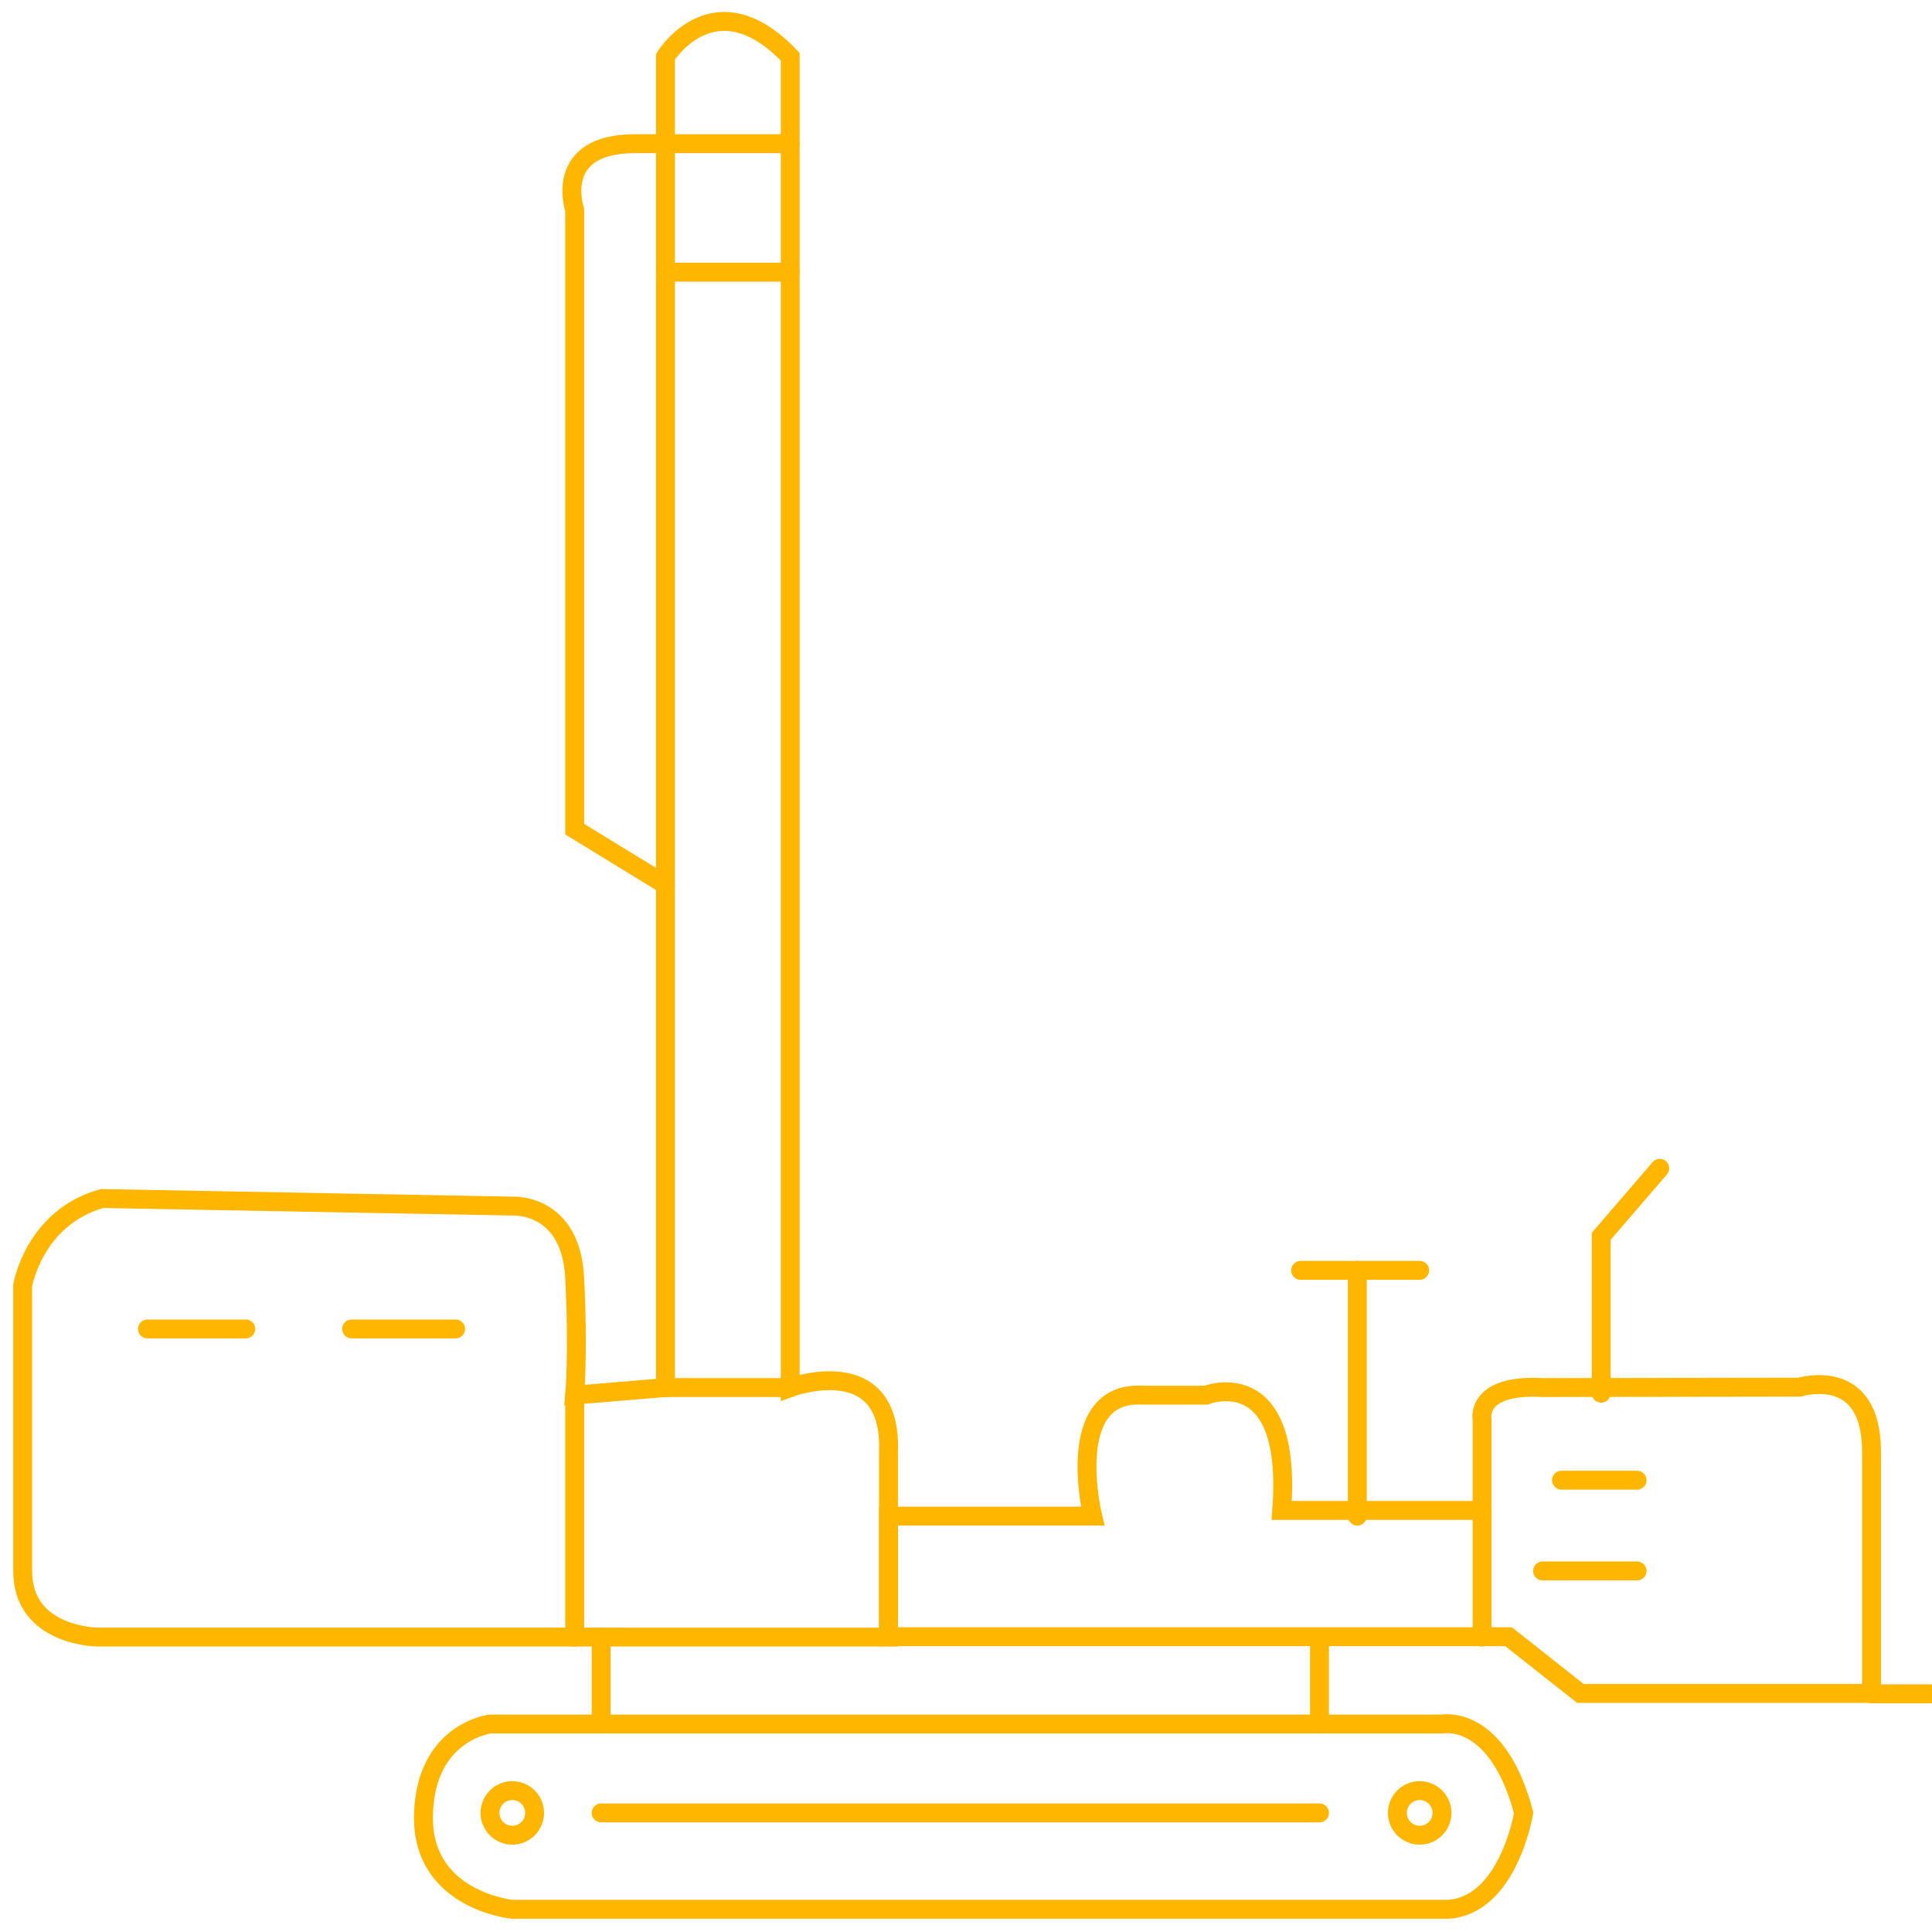 <?xml version="1.0" encoding="utf-8"?>
<!-- Generator: Adobe Illustrator 24.0.1, SVG Export Plug-In . SVG Version: 6.00 Build 0)  -->
<svg version="1.1" id="Layer_2" xmlns="http://www.w3.org/2000/svg" xmlns:xlink="http://www.w3.org/1999/xlink" x="0px" y="0px"
	 viewBox="0 0 511 511" style="enable-background:new 0 0 511 511;" xml:space="preserve">
<g>
	<path style="fill:none;stroke:#FFB600;stroke-width:5;stroke-linecap:round;stroke-miterlimit:10;" d="M176,367V15c0,0,13-21,33,0
		v352c0,0,27-10,26,17l0,49H26c0,0-20,0-20-17.5V340c0,0,3-18,21-23l108.5,2c0,0,15.5-1,16.5,19s0,31,0,31L176,367z"/>
	
		<line style="fill:none;stroke:#FFB600;stroke-width:5;stroke-linecap:round;stroke-miterlimit:10;" x1="152" y1="369" x2="152" y2="433"/>
	
		<line style="fill:none;stroke:#FFB600;stroke-width:5;stroke-linecap:round;stroke-miterlimit:10;" x1="176" y1="367" x2="209" y2="367"/>
	<path style="fill:none;stroke:#FFB600;stroke-width:5;stroke-linecap:round;stroke-miterlimit:10;" d="M176,234l-24-14.7V55.5
		c0,0-6-17.5,16-17.5s41,0,41,0"/>
	
		<line style="fill:none;stroke:#FFB600;stroke-width:5;stroke-linecap:round;stroke-miterlimit:10;" x1="176" y1="72" x2="209" y2="72"/>
	
		<line style="fill:none;stroke:#FFB600;stroke-width:5;stroke-linecap:round;stroke-miterlimit:10;" x1="39" y1="351.5" x2="65" y2="351.5"/>
	
		<line style="fill:none;stroke:#FFB600;stroke-width:5;stroke-linecap:round;stroke-miterlimit:10;" x1="93" y1="351.5" x2="120.5" y2="351.5"/>
	<path style="fill:none;stroke:#FFB600;stroke-width:5;stroke-linecap:round;stroke-miterlimit:10;" d="M235,401h54c0,0-8-33,13-32
		l17,0c0,0,23-9,20,30.5h53v-24c0,0-2-9.5,16-8.5l68-0.1c0,0,19-6,19,17c0,23,0,64,0,64h-77l-19-15H235V401z"/>
	
		<line style="fill:none;stroke:#FFB600;stroke-width:5;stroke-linecap:round;stroke-miterlimit:10;" x1="159" y1="433" x2="159" y2="456"/>
	
		<line style="fill:none;stroke:#FFB600;stroke-width:5;stroke-linecap:round;stroke-miterlimit:10;" x1="349" y1="433" x2="349" y2="456"/>
	
		<line style="fill:none;stroke:#FFB600;stroke-width:5;stroke-linecap:round;stroke-miterlimit:10;" x1="392" y1="399.5" x2="392" y2="433"/>
	
		<line style="fill:none;stroke:#FFB600;stroke-width:5;stroke-linecap:round;stroke-miterlimit:10;" x1="359" y1="401" x2="359" y2="336"/>
	
		<line style="fill:none;stroke:#FFB600;stroke-width:5;stroke-linecap:round;stroke-miterlimit:10;" x1="344" y1="336" x2="375.5" y2="336"/>
	
		<line style="fill:none;stroke:#FFB600;stroke-width:5;stroke-linecap:round;stroke-miterlimit:10;" x1="413" y1="391.5" x2="433" y2="391.5"/>
	
		<line style="fill:none;stroke:#FFB600;stroke-width:5;stroke-linecap:round;stroke-miterlimit:10;" x1="408" y1="415.5" x2="433" y2="415.5"/>
	<polyline style="fill:none;stroke:#FFB600;stroke-width:5;stroke-linecap:round;stroke-miterlimit:10;" points="439,309 423.5,327 
		423.5,368.5 	"/>
	
		<line style="fill:none;stroke:#FFB600;stroke-width:5;stroke-linecap:round;stroke-miterlimit:10;" x1="495" y1="448" x2="511" y2="448"/>
	
		<line style="fill:none;stroke:#FFB600;stroke-width:5;stroke-linecap:round;stroke-miterlimit:10;" x1="159" y1="479.5" x2="349" y2="479.5"/>
	
		<circle style="fill:none;stroke:#FFB600;stroke-width:5;stroke-linecap:round;stroke-miterlimit:10;" cx="135.5" cy="479.5" r="5.9"/>
	
		<circle style="fill:none;stroke:#FFB600;stroke-width:5;stroke-linecap:round;stroke-miterlimit:10;" cx="375.5" cy="479.5" r="5.9"/>
	<path style="fill:none;stroke:#FFB600;stroke-width:5;stroke-linecap:round;stroke-miterlimit:10;" d="M129.6,456h251.8
		c0,0,14.6-3,21.6,23.5c0,0-4,24.5-20,25.5H135.5c0,0-23.8-2.3-23.5-24.6S129.6,456,129.6,456z"/>
</g>
</svg>

